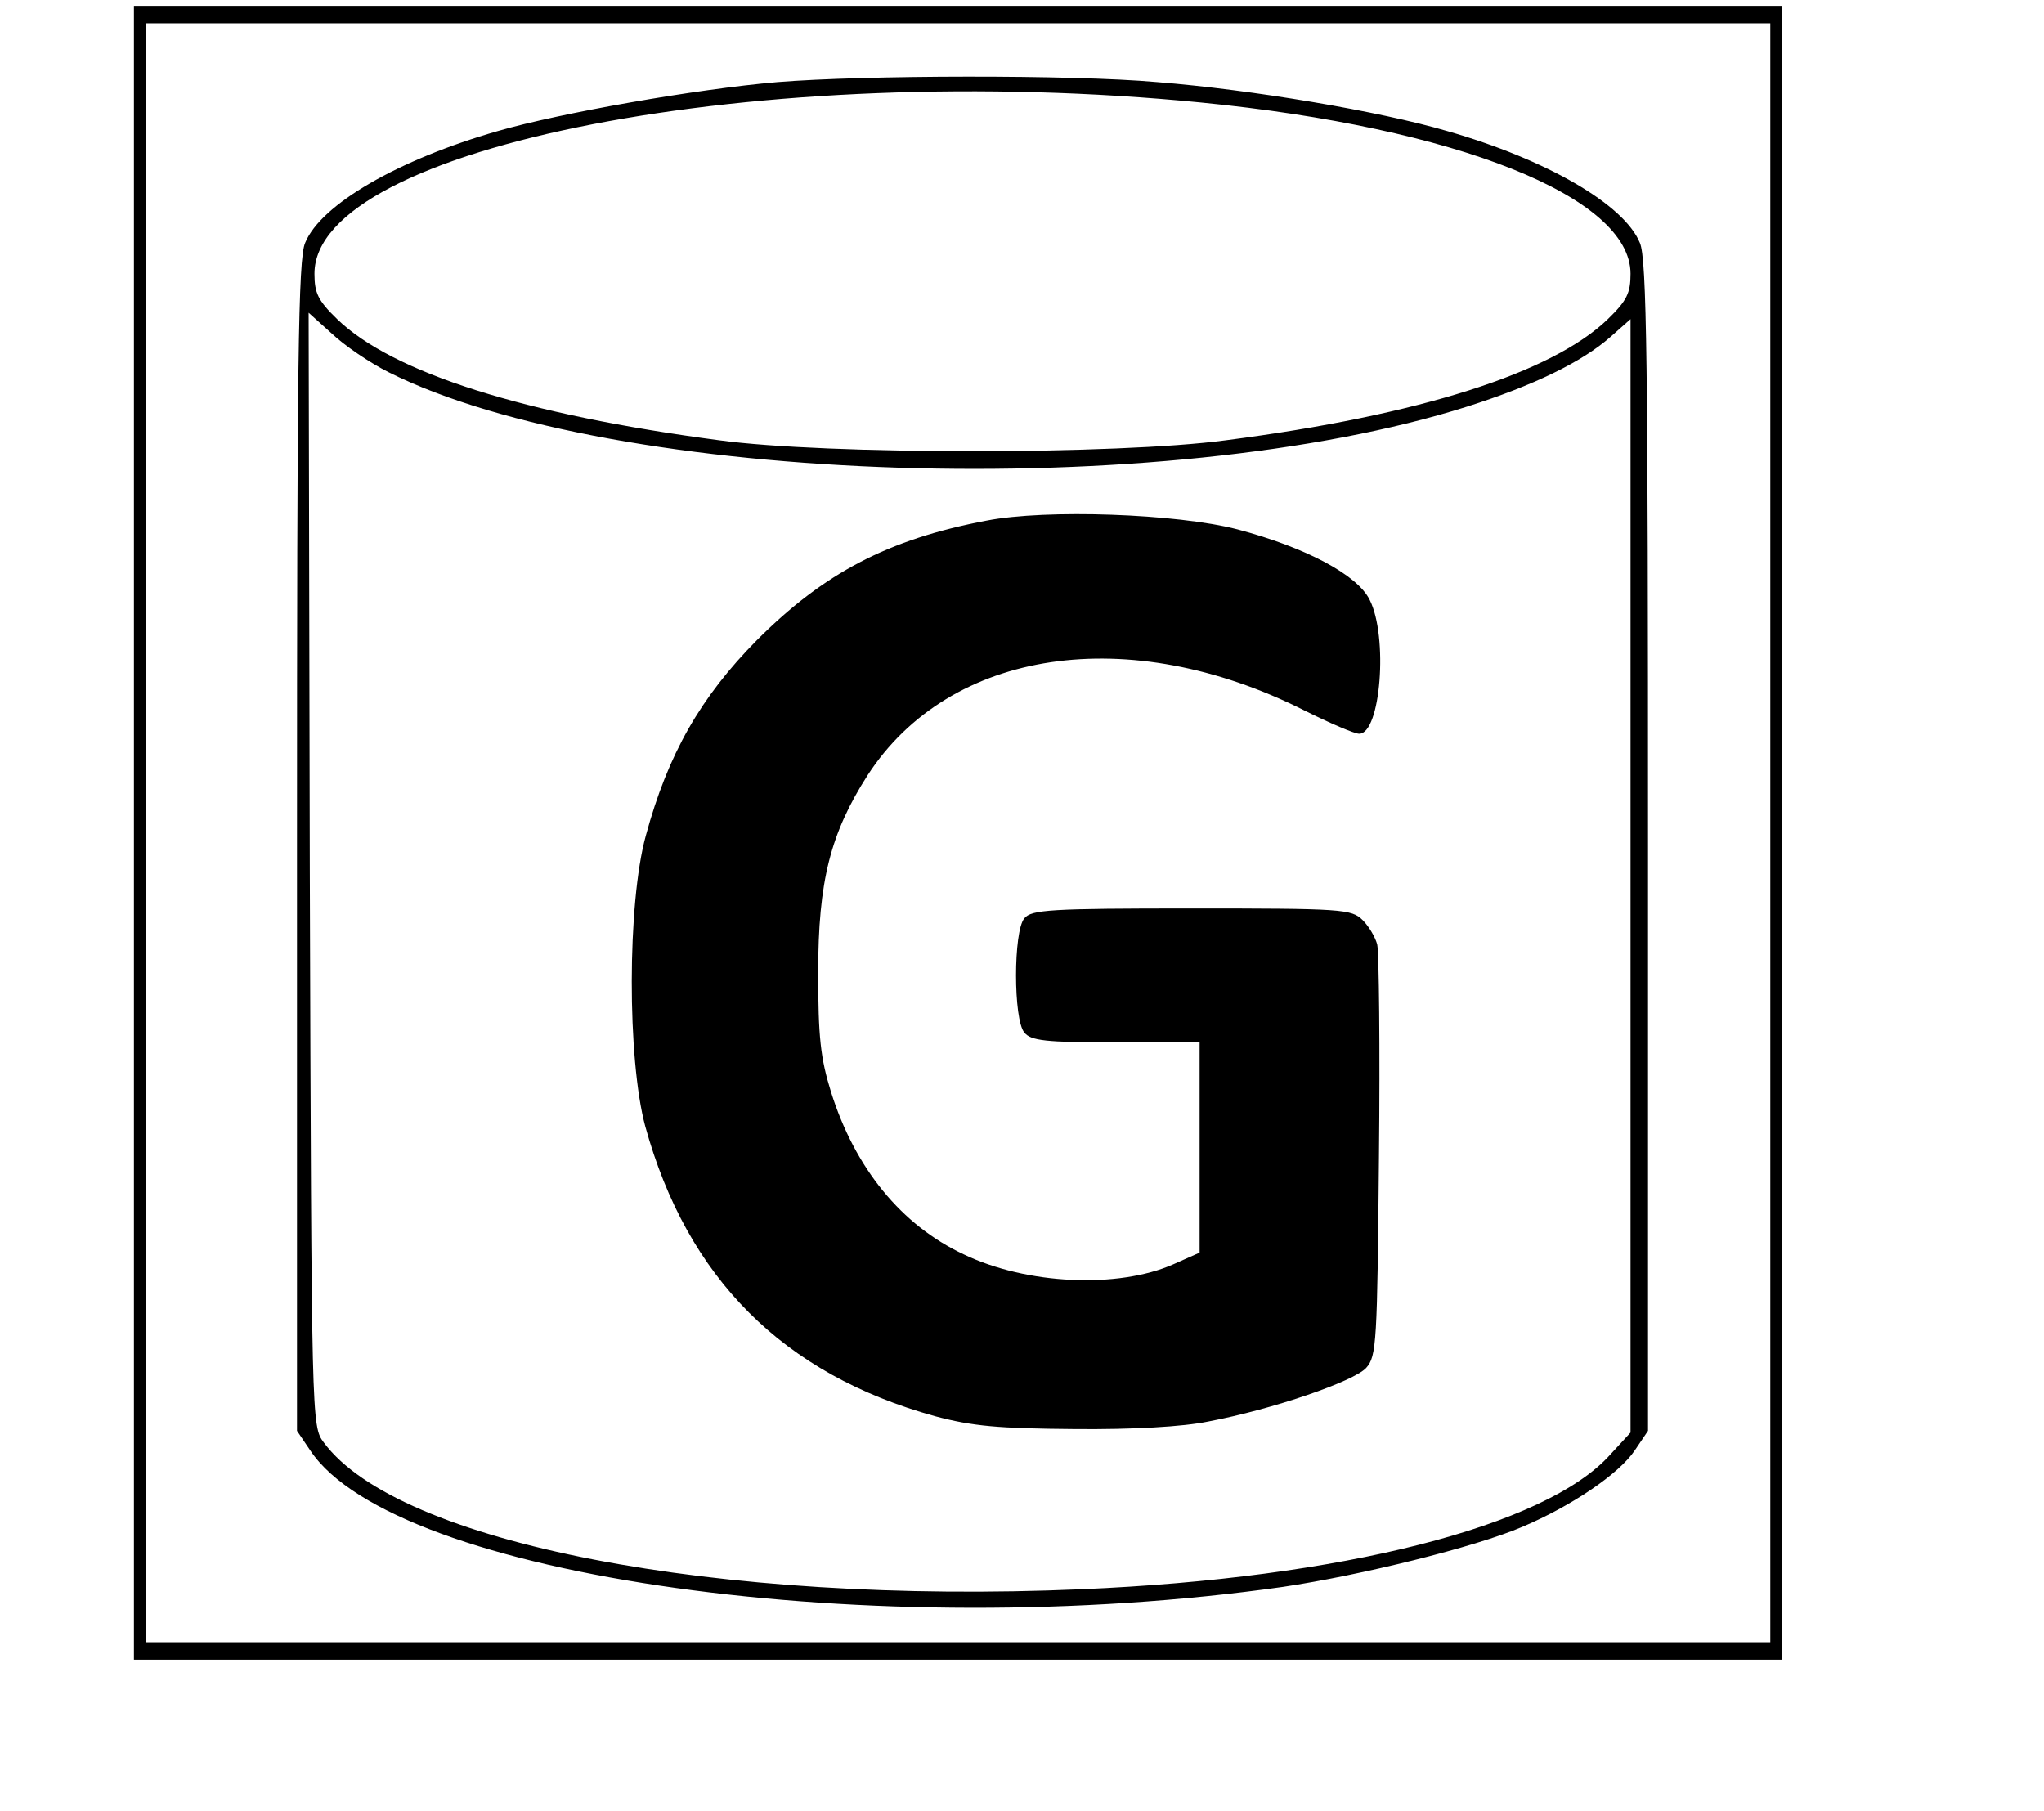 <?xml version="1.0" standalone="no"?>
<!DOCTYPE svg PUBLIC "-//W3C//DTD SVG 20010904//EN"
 "http://www.w3.org/TR/2001/REC-SVG-20010904/DTD/svg10.dtd">
<svg version="1.0" xmlns="http://www.w3.org/2000/svg"
 width="351pt" height="311pt" viewBox="0 0 351 311"
 preserveAspectRatio="xMidYMid meet">
<g transform="translate(0,311) scale(0.1,-0.1)"
fill="#000000" stroke="none">
<path d="M230 1680 l0 -1420 1415 0 1415 0 0 1420 0 1420 -1415 0 -1415 0 0
-1420z m2810 0 l0 -1390 -1395 0 -1395 0 0 1390 0 1390 1395 0 1395 0 0 -1390z"/>
<path d="M1335 2969 c-140 -12 -373 -53 -480 -84 -171 -49 -304 -126 -331
-192 -12 -27 -14 -208 -14 -1036 l0 -1004 23 -34 c146 -218 971 -333 1670
-234 134 20 329 68 411 103 85 36 166 91 193 131 l23 34 0 1004 c0 828 -2
1009 -14 1036 -27 66 -160 143 -331 192 -116 34 -335 71 -498 84 -147 13 -505
12 -652 0z m727 -35 c439 -43 738 -162 738 -294 0 -33 -6 -46 -39 -78 -95 -92
-323 -165 -656 -208 -185 -25 -687 -25 -870 0 -334 44 -561 116 -656 208 -33
32 -39 45 -39 78 0 219 769 368 1522 294z m-1395 -463 c387 -194 1332 -224
1853 -59 113 36 196 76 245 119 l35 31 0 -956 0 -956 -35 -38 c-110 -123 -461
-212 -908 -231 -627 -27 -1173 79 -1301 252 -21 28 -21 32 -24 984 l-2 956 40
-36 c21 -20 65 -50 97 -66z"/>
<path d="M1694 2216 c-169 -32 -279 -90 -394 -205 -97 -98 -153 -196 -191
-336 -32 -116 -32 -384 -1 -499 72 -261 237 -426 498 -498 64 -17 108 -21 239
-22 99 -1 187 4 230 13 111 21 250 69 271 92 18 20 19 43 22 363 2 187 0 351
-3 364 -3 12 -14 31 -25 42 -19 19 -35 20 -294 20 -242 0 -275 -2 -287 -17
-19 -22 -19 -174 0 -196 11 -14 36 -17 157 -17 l144 0 0 -181 0 -180 -45 -20
c-95 -42 -252 -35 -360 17 -107 50 -187 148 -228 279 -18 58 -22 94 -22 205 0
157 21 239 85 339 141 217 448 263 750 111 44 -22 86 -40 94 -40 37 0 50 167
18 230 -21 43 -110 90 -227 121 -104 27 -329 35 -431 15z"/>
</g>
</svg>
